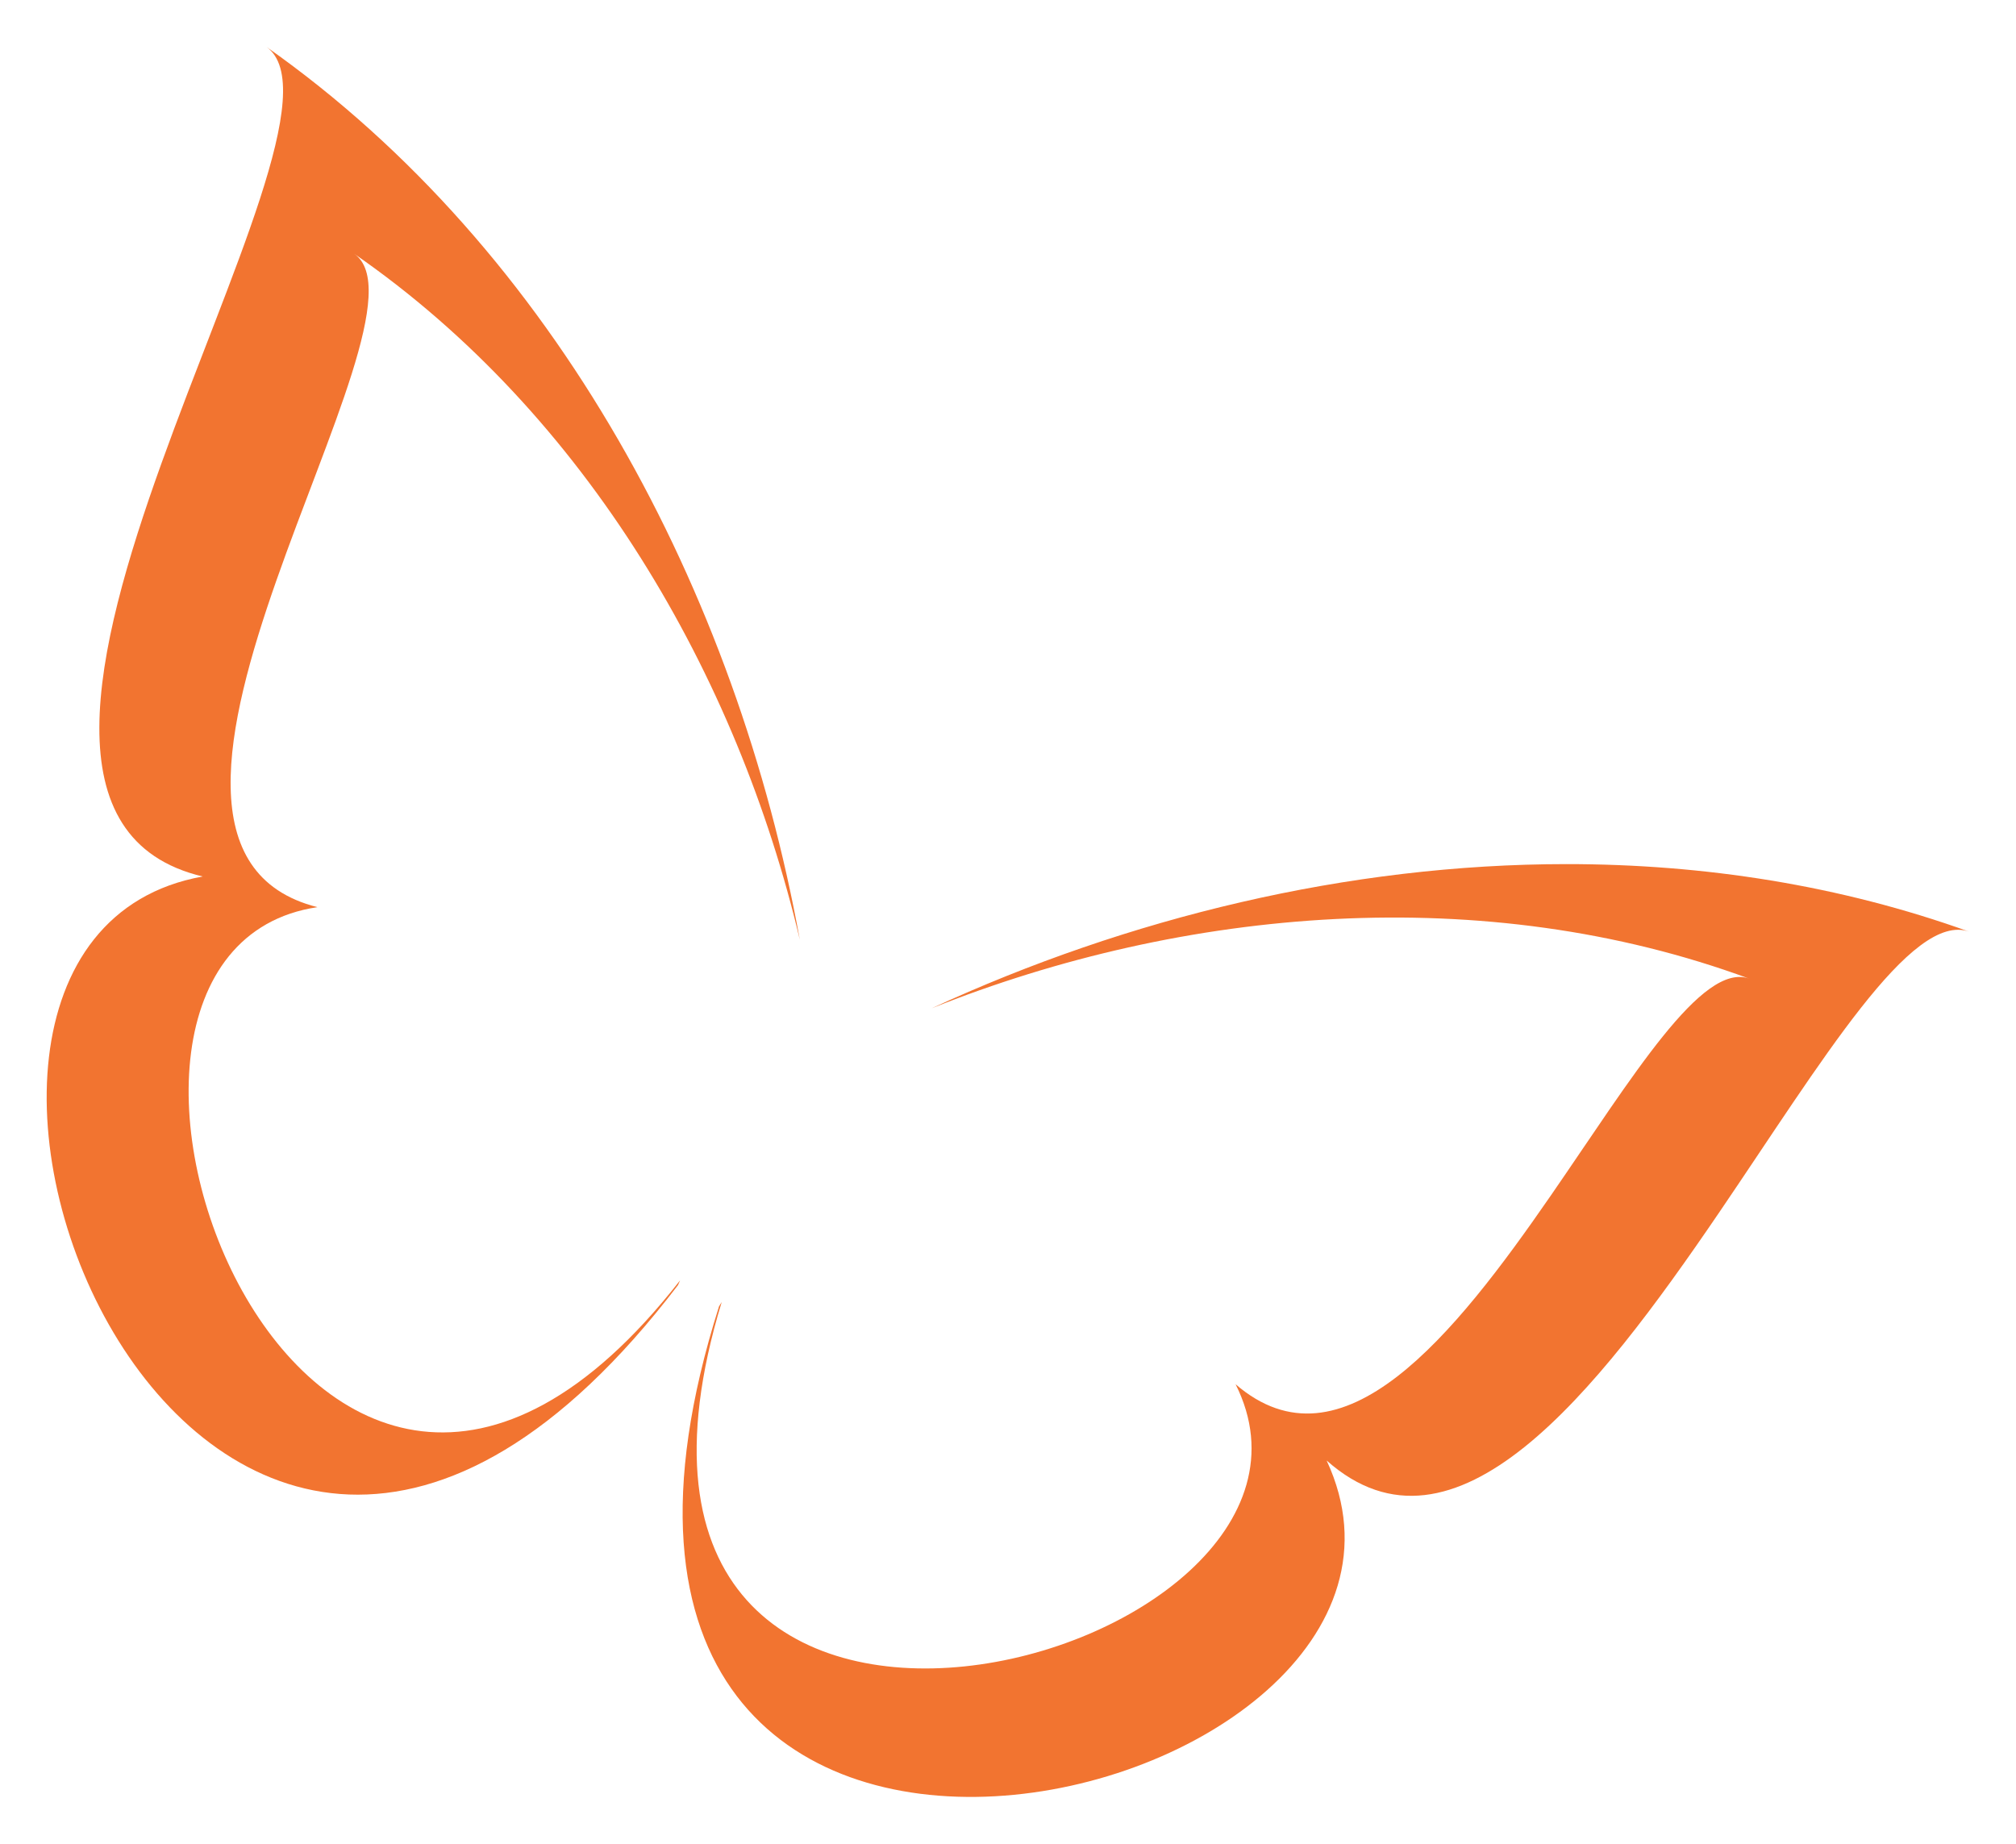 <?xml version="1.0" encoding="UTF-8" standalone="no"?>
<svg
   xmlns:dc="http://purl.org/dc/elements/1.1/"
   xmlns:cc="http://creativecommons.org/ns#"
   xmlns:rdf="http://www.w3.org/1999/02/22-rdf-syntax-ns#"
   xmlns:svg="http://www.w3.org/2000/svg"
   xmlns="http://www.w3.org/2000/svg"
   xmlns:sodipodi="http://sodipodi.sourceforge.net/DTD/sodipodi-0.dtd"
   xmlns:inkscape="http://www.inkscape.org/namespaces/inkscape"
   viewBox="0 0 863.888 790.113"
   height="790.113"
   width="863.888"
   xml:space="preserve"
   version="1.1"
   id="svg2"
   inkscape:version="0.91 r13725"
   sodipodi:docname="kudos-icon.svg"><sodipodi:namedview
     pagecolor="#ffffff"
     bordercolor="#666666"
     borderopacity="1"
     objecttolerance="10"
     gridtolerance="10"
     guidetolerance="10"
     inkscape:pageopacity="0"
     inkscape:pageshadow="2"
     inkscape:window-width="1855"
     inkscape:window-height="1056"
     id="namedview40"
     showgrid="false"
     fit-margin-top="20"
     fit-margin-left="20"
     fit-margin-right="20"
     fit-margin-bottom="20"
     inkscape:zoom="0.14933079"
     inkscape:cx="-1547.487"
     inkscape:cy="295.87174"
     inkscape:window-x="65"
     inkscape:window-y="24"
     inkscape:window-maximized="1"
     inkscape:current-layer="g10" /><defs
     id="defs6"><clipPath
       id="clipPath16"
       clipPathUnits="userSpaceOnUse"><path
         id="path18"
         d="m 2276.22,592.38 c -130.794,-23.412 -0.532,-354.366 162.948,-140.085 l 0,0 0.696,1.609 C 2311.322,289.149 2209.689,566.173 2315.546,581.869 l 0,0 c -85.612,21.613 43.911,202.374 12.569,224.047 l 0,0 c 79.732,-55.151 131.426,-144.666 152.806,-235.238 l 0,0 c -21.589,118.861 -83.399,236.156 -182.945,306.215 l 0,0 C 2335.844,850.246 2171.554,617.225 2276.22,592.38"
         inkscape:connector-curvature="0" /></clipPath><linearGradient
       id="linearGradient24"
       spreadMethod="pad"
       gradientTransform="matrix(258.191,0,0,-258.191,2222.729,628.663)"
       gradientUnits="userSpaceOnUse"
       y2="0"
       x2="1"
       y1="0"
       x1="0"><stop
         id="stop26"
         offset="0"
         style="stop-opacity:1;stop-color:#f27430" /><stop
         id="stop28"
         offset="1"
         style="stop-opacity:1;stop-color:#f27430" /></linearGradient><clipPath
       id="clipPath36"
       clipPathUnits="userSpaceOnUse"><path
         id="path38"
         d="m 2526.123,547.195 c 86.396,34.54 189.361,43.693 280.313,10.143 l 0,0 c -16.252,5.993 -40.309,-34.126 -68.001,-74.244 l 0,0 c -33.21,-48.114 -71.649,-96.227 -108.128,-64.802 l 0,0 c 47.988,-95.663 -237.12,-171.696 -176.168,28.189 l 0,0 -0.918,-1.49 c -81.418,-256.923 264.287,-173.343 208.3,-52.852 l 0,0 c 43.829,-38.872 92.347,23.032 134.483,84.937 l 0,0 c 35.229,51.757 65.997,103.514 85.835,96.372 l 0,0 c -44.236,15.919 -90.989,23.18 -138.054,23.179 l 0,0 c -74.794,-0.003 -150.353,-18.347 -217.662,-49.432"
         inkscape:connector-curvature="0" /></clipPath><linearGradient
       id="linearGradient44"
       spreadMethod="pad"
       gradientTransform="matrix(441.099,0,0,-441.099,2440.74,436.714)"
       gradientUnits="userSpaceOnUse"
       y2="0"
       x2="1"
       y1="0"
       x1="0"><stop
         id="stop46"
         offset="0"
         style="stop-opacity:1;stop-color:#f27430" /><stop
         id="stop48"
         offset="1"
         style="stop-opacity:1;stop-color:#f27430" /></linearGradient><clipPath
       id="clipPath56"
       clipPathUnits="userSpaceOnUse"><path
         id="path58"
         d="M 0,995 3000,995 3000,0 0,0 0,995 Z"
         inkscape:connector-curvature="0" /></clipPath></defs><g
     transform="matrix(1.25,0,0,-1.25,-2758.411,1116.116)"
     id="g10"><g
       id="g12"><g
         clip-path="url(#clipPath16)"
         id="g14"><g
           id="g20"><g
             id="g22"><path
               id="path30"
               style="fill:url(#linearGradient24);stroke:none"
               d="m 2276.22,592.38 c -130.794,-23.412 -0.532,-354.366 162.948,-140.085 l 0,0 0.696,1.609 C 2311.322,289.149 2209.689,566.173 2315.546,581.869 l 0,0 c -85.612,21.613 43.911,202.374 12.569,224.047 l 0,0 c 79.732,-55.151 131.426,-144.666 152.806,-235.238 l 0,0 c -21.589,118.861 -83.399,236.156 -182.945,306.215 l 0,0 C 2335.844,850.246 2171.554,617.225 2276.22,592.38"
               inkscape:connector-curvature="0" /></g></g></g></g><g
       id="g32"><g
         clip-path="url(#clipPath36)"
         id="g34"><g
           id="g40"><g
             id="g42"><path
               id="path50"
               style="fill:url(#linearGradient44);stroke:none"
               d="m 2526.123,547.195 c 86.396,34.54 189.361,43.693 280.313,10.143 l 0,0 c -16.252,5.993 -40.309,-34.126 -68.001,-74.244 l 0,0 c -33.21,-48.114 -71.649,-96.227 -108.128,-64.802 l 0,0 c 47.988,-95.663 -237.12,-171.696 -176.168,28.189 l 0,0 -0.918,-1.49 c -81.418,-256.923 264.287,-173.343 208.3,-52.852 l 0,0 c 43.829,-38.872 92.347,23.032 134.483,84.937 l 0,0 c 35.229,51.757 65.997,103.514 85.835,96.372 l 0,0 c -44.236,15.919 -90.989,23.18 -138.054,23.179 l 0,0 c -74.794,-0.003 -150.353,-18.347 -217.662,-49.432"
               inkscape:connector-curvature="0" /></g></g></g></g></g></svg>